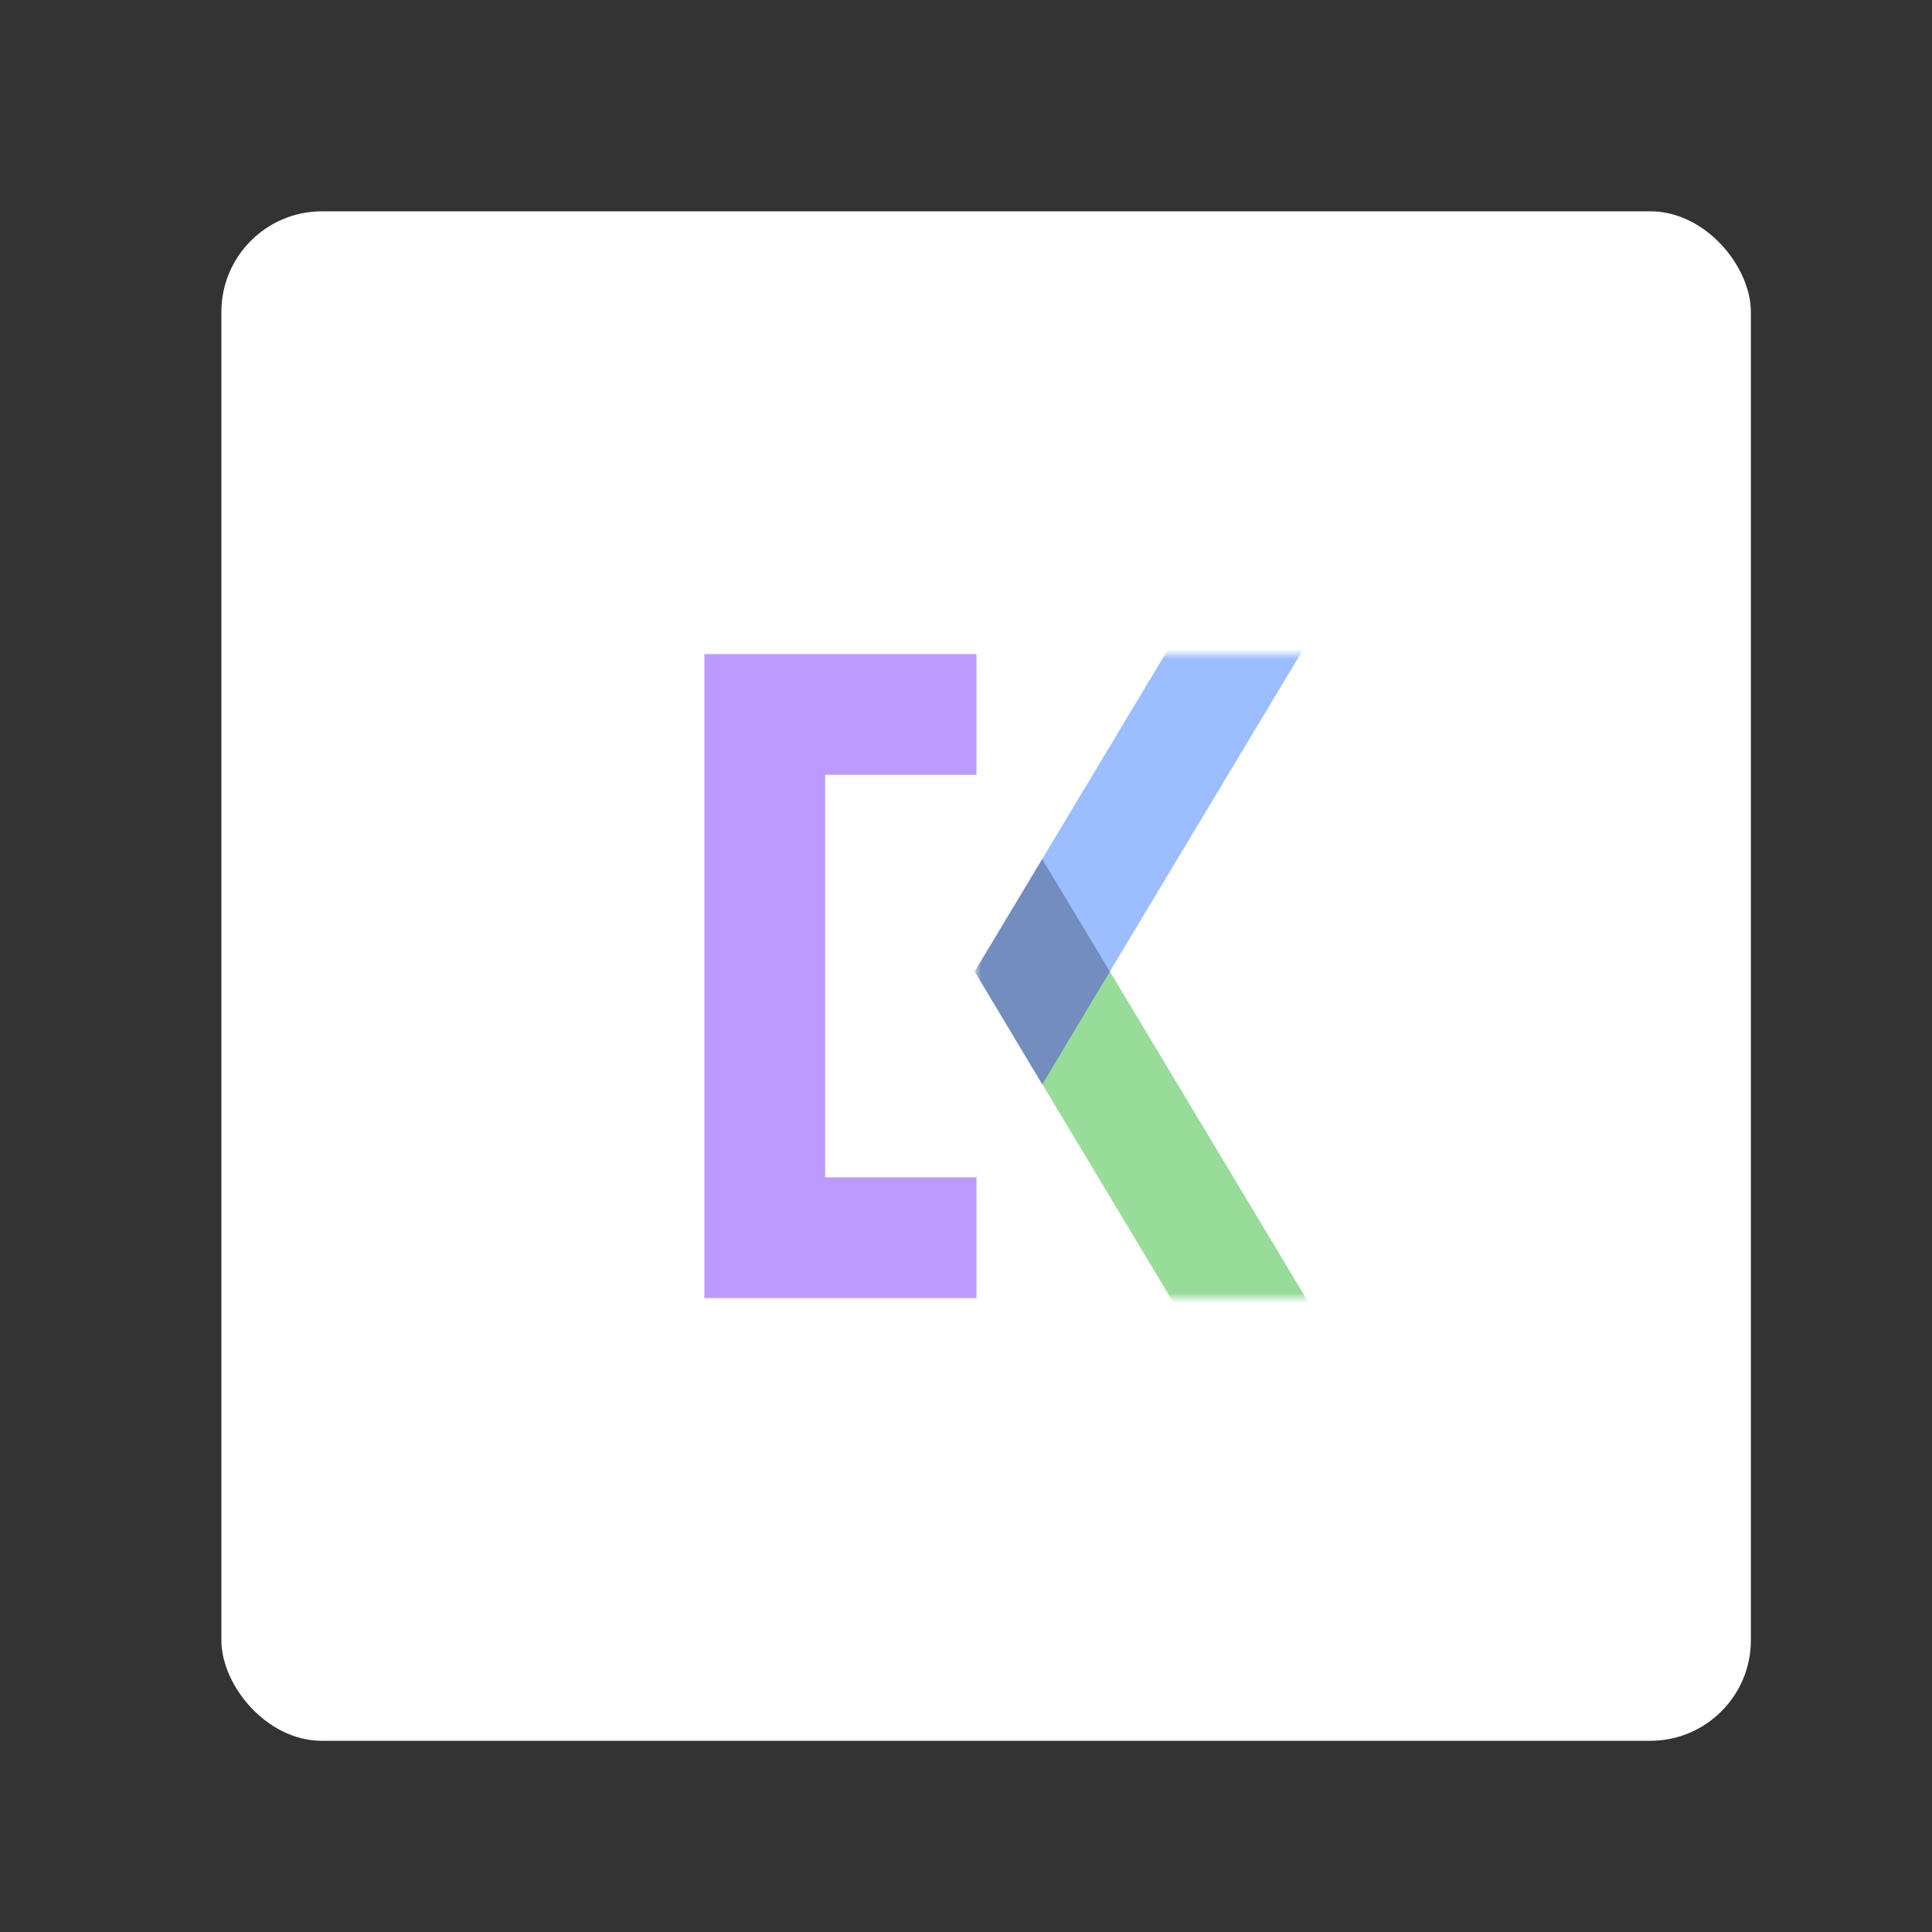<svg xmlns="http://www.w3.org/2000/svg" width="192" height="192" fill="none"><rect width="100%" height="100%" fill="#333333" stroke="none"/><rect width="152" height="152" x="22" y="21" fill="#fff" rx="10"/><mask id="a" width="34" height="64" x="96" y="65" maskUnits="userSpaceOnUse" style="mask-type:luminance"><path fill="#fff" d="M96.866 65H130v64H96.866z"/></mask><g fill-rule="evenodd" clip-rule="evenodd" mask="url(#a)"><path fill="#98DC9A" d="M122.836 139.816h13.433l-25.97-43.267H96.866l25.97 43.267Z"/><path fill="#9ABEFF" d="M122.836 53.281h13.433l-25.97 43.268H96.866l25.97-43.268Z"/><path fill="#728DBE" d="m103.572 85.38 6.727 11.17-6.717 11.213-6.716-11.214 6.706-11.168Z"/></g><path fill="#BD9AFF" fill-rule="evenodd" d="M70 65h27.042v12H82v40h15.042v12H70V65Z" clip-rule="evenodd"/></svg>